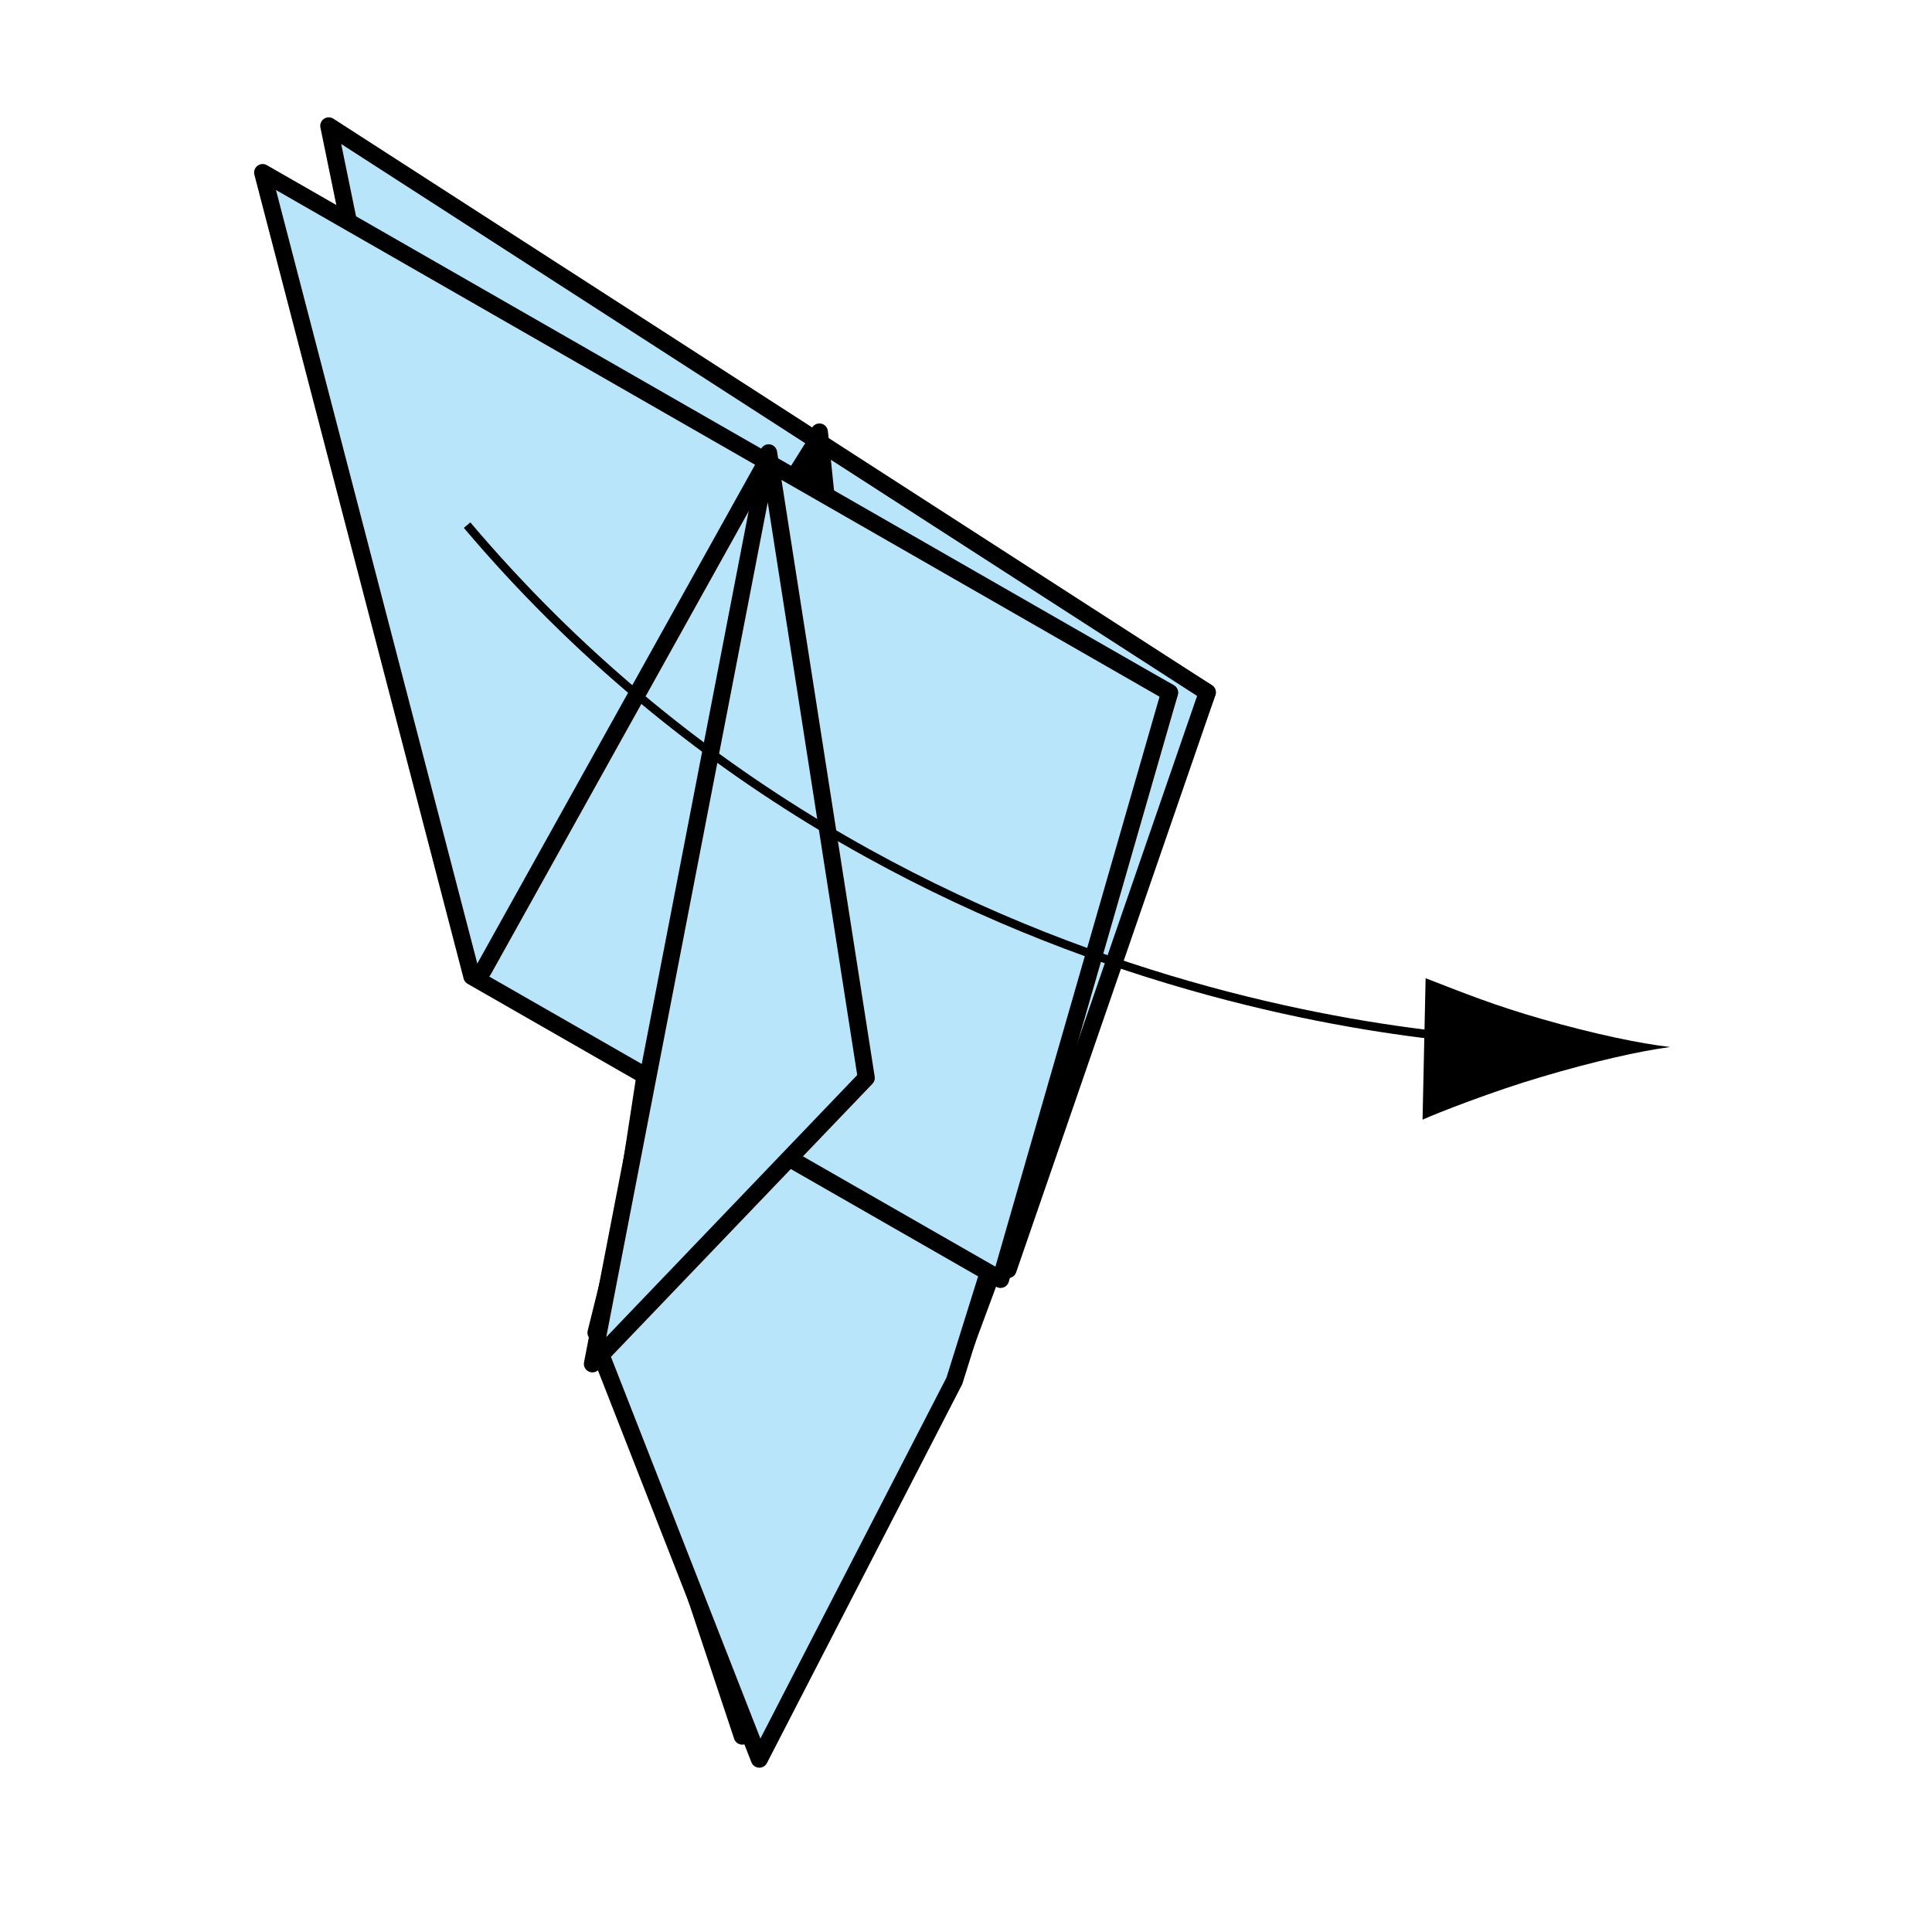 <?xml version="1.0" encoding="UTF-8" standalone="no"?>
<!-- Created with Inkscape (http://www.inkscape.org/) -->

<svg
   xmlns:dc="http://purl.org/dc/elements/1.1/"
   xmlns:cc="http://creativecommons.org/ns#"
   xmlns:rdf="http://www.w3.org/1999/02/22-rdf-syntax-ns#"
   xmlns:svg="http://www.w3.org/2000/svg"
   xmlns="http://www.w3.org/2000/svg"
   xmlns:inkscape="http://www.inkscape.org/namespaces/inkscape"
   version="1.1"
   width="113.386"
   height="113.386"
   viewBox="0 0 113.386 113.386"
   id="Layer_1"
   xml:space="preserve"
   style="overflow:inherit"><defs
   id="defs35" />
<g
   id="g3">
	<polygon
   points="70.856,40.635 56.145,80.311 43.561,101.891 35.547,77.812 46.435,25.423 "
   id="polygon5"
   style="fill:#b9e5fb;stroke:#000000;stroke-linejoin:round" />
	<polygon
   points="70.856,40.635 59.163,74.51 29.099,55.136 19.295,7.386 "
   id="polygon7"
   style="fill:#b9e5fb;stroke:#000000;stroke-linecap:round;stroke-linejoin:round" />
	<g
   id="g9">
		<polygon
   points="51.905,62.285 34.977,78.215 48.091,25.352 "
   id="polygon11"
   style="fill:#b9e5fb;stroke:#000000;stroke-linejoin:round" />
		
			<line
   fill="none"
   stroke="#000000"
   stroke-linecap="round"
   stroke-linejoin="round"
   x1="47.998"
   y1="25.772"
   x2="29.777"
   y2="54.833"
   id="line13"
   style="fill:none;stroke:#000000;stroke-linecap:round;stroke-linejoin:round" />
	</g>
</g>
<g
   id="g15">
	<polygon
   points="68.64,40.65 56.012,81.037 44.565,103.244 35.313,79.615 43.456,26.727 "
   id="polygon17"
   style="fill:#b9e5fb;stroke:#000000;stroke-linejoin:round" />
	<polygon
   points="68.64,40.65 58.723,75.088 27.692,57.304 15.413,10.127 "
   id="polygon19"
   style="fill:#b9e5fb;stroke:#000000;stroke-linecap:round;stroke-linejoin:round" />
	<g
   id="g21">
		<polygon
   points="50.84,63.26 34.767,80.043 45.11,26.573 "
   id="polygon23"
   style="fill:#b9e5fb;stroke:#000000;stroke-linejoin:round" />
		
			<line
   fill="none"
   stroke="#000000"
   stroke-linecap="round"
   stroke-linejoin="round"
   x1="45.038"
   y1="27"
   x2="28.353"
   y2="56.965"
   id="line25"
   style="fill:none;stroke:#000000;stroke-linecap:round;stroke-linejoin:round" />
	</g>
</g>
<g
   id="g27">
	<path
   d="m 90.373,61.176 c 0,0 -37.03,0.295 -62.96,-30.357"
   inkscape:connector-curvature="0"
   id="path29"
   style="fill:none;stroke:#000000;stroke-width:0.5" />
	<path
   d="M 90.528,59.816 C 87.723,59.015 85.91,58.28 83.667,57.41 l -0.18,8.302 c 0.824,-0.377 4.126,-1.668 6.968,-2.506 3.033,-0.902 5.79,-1.527 7.564,-1.758 -1.765,-0.2 -4.498,-0.772 -7.491,-1.632 z"
   inkscape:connector-curvature="0"
   id="path31" />
</g>
</svg>